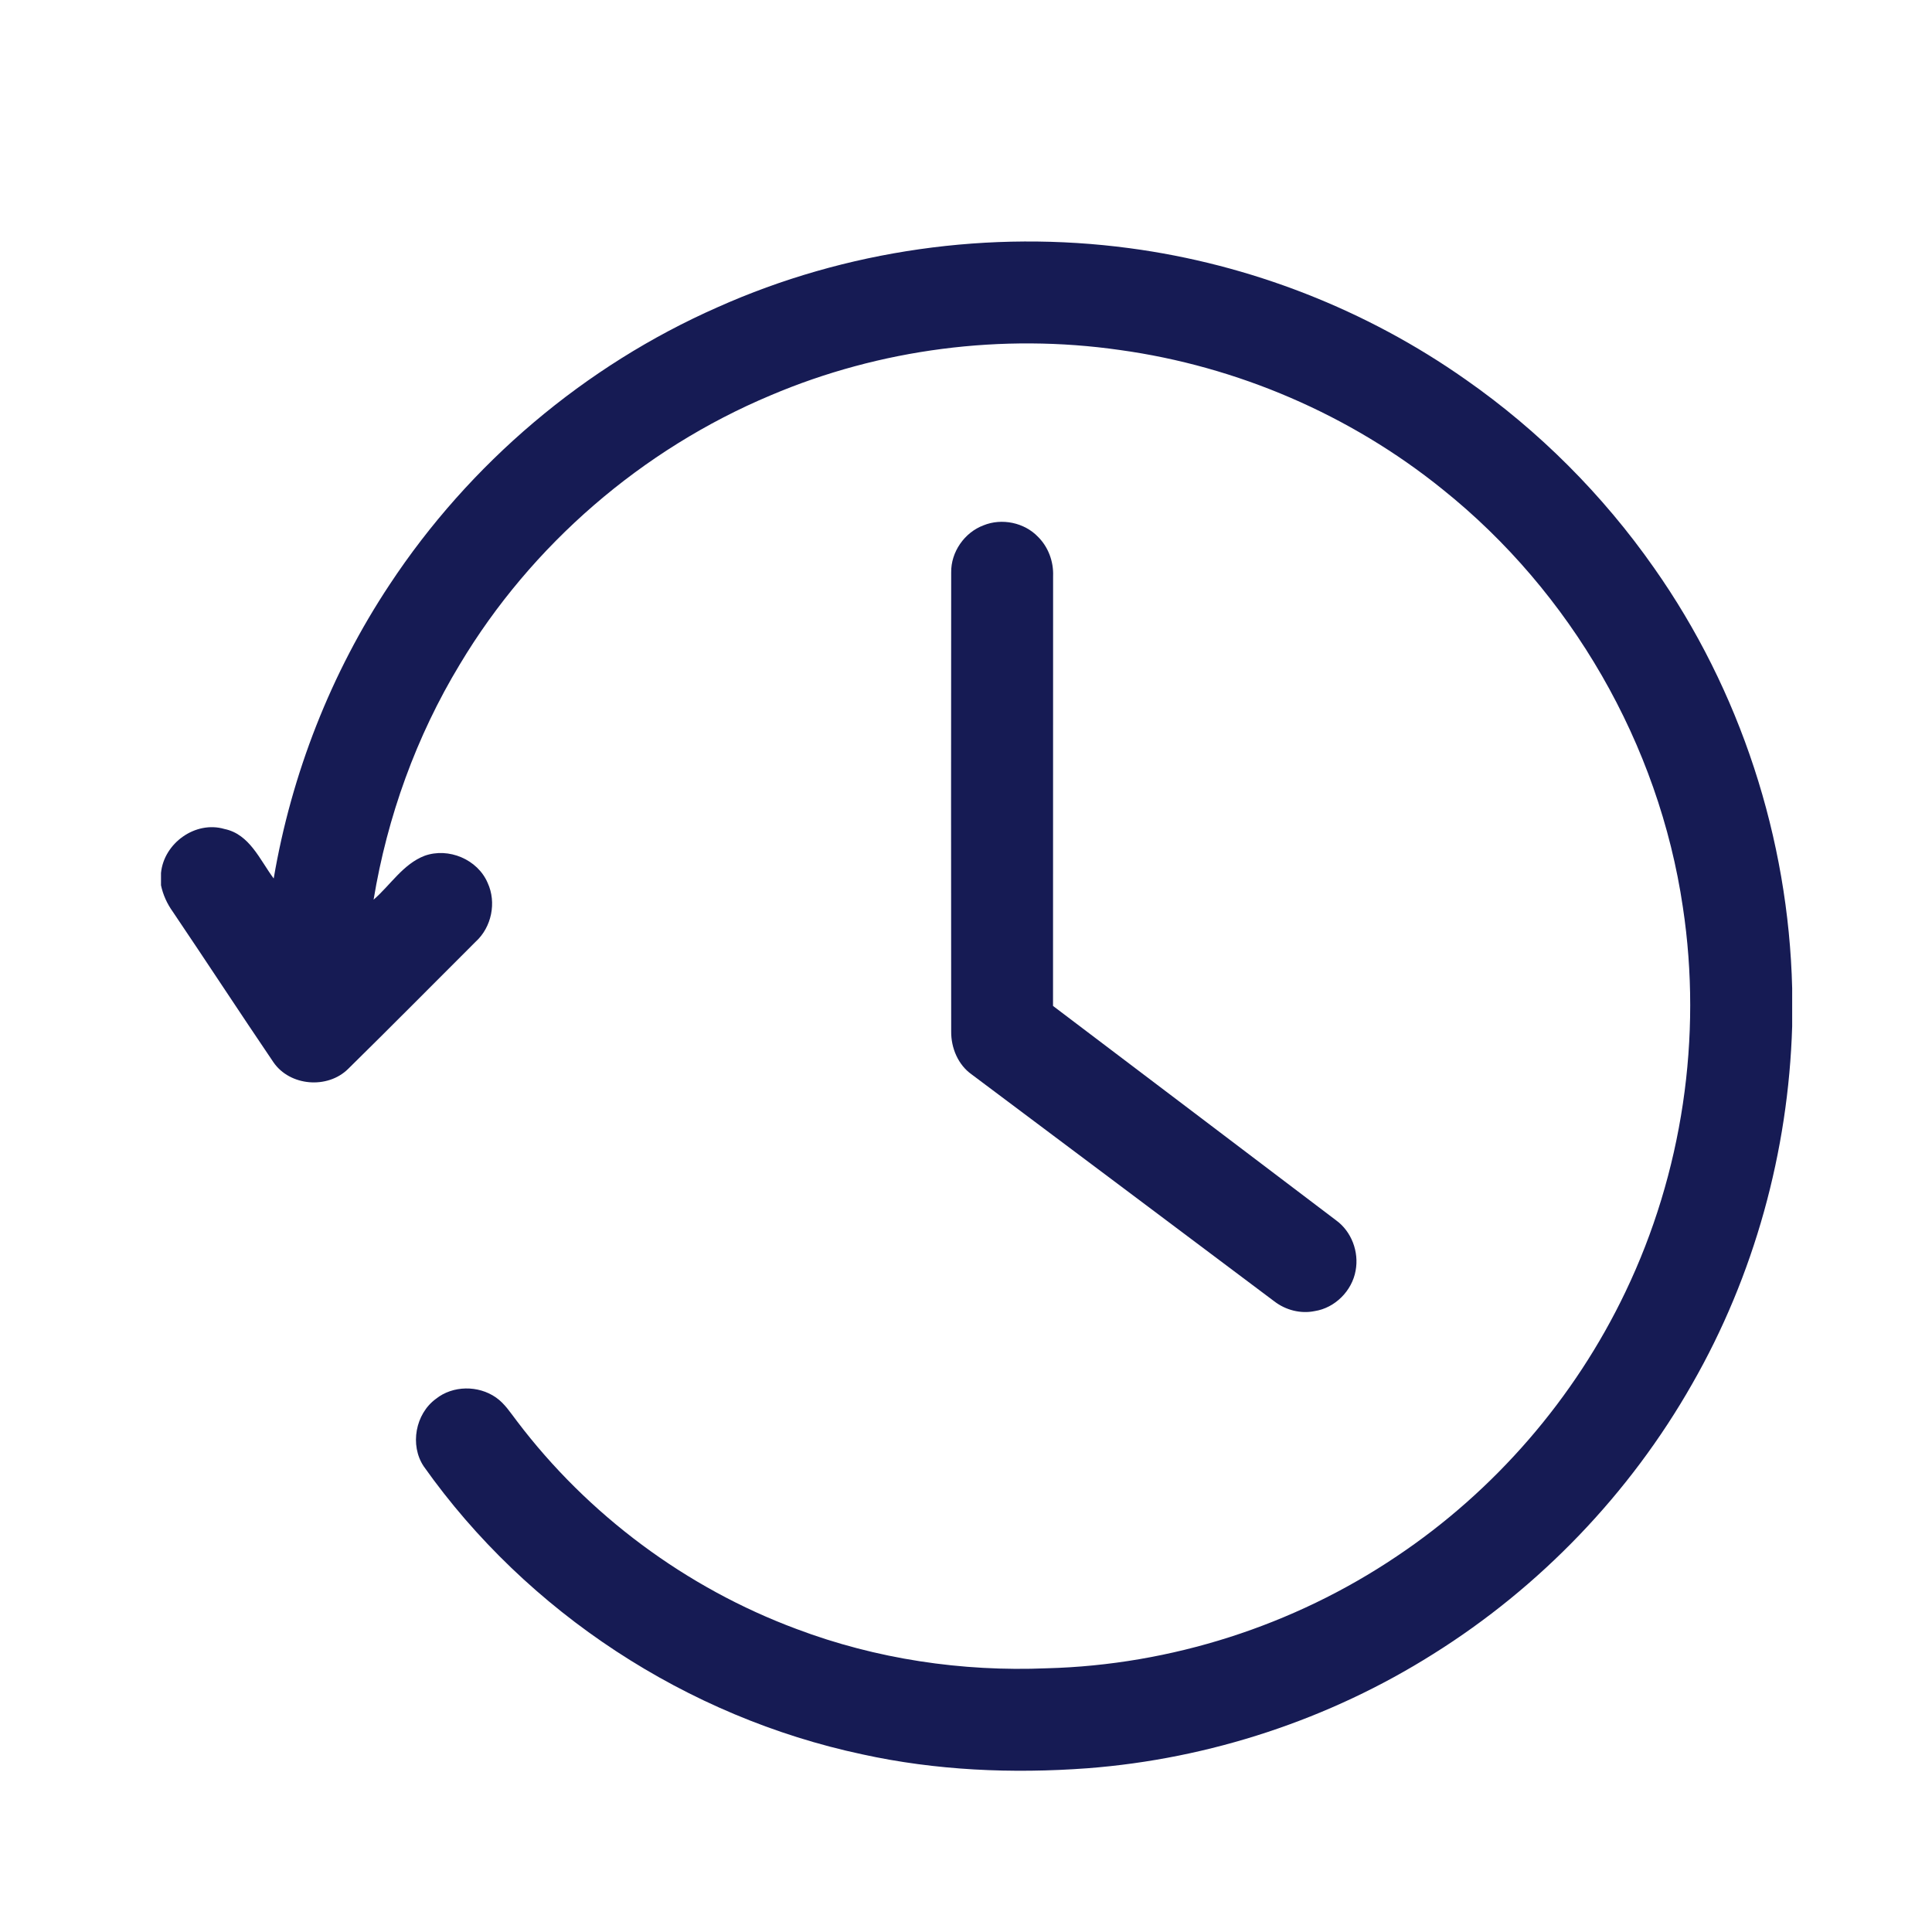 <svg width="24" height="24" viewBox="0 0 24 24" fill="none" xmlns="http://www.w3.org/2000/svg">
<path d="M8.913 3.817C10.507 3.104 12.301 2.852 14.031 3.083C15.528 3.282 16.975 3.847 18.21 4.717C19.117 5.351 19.911 6.146 20.546 7.053C21.618 8.574 22.218 10.417 22.263 12.277V12.75C22.216 14.303 21.793 15.845 21.02 17.193C20.247 18.553 19.131 19.716 17.805 20.546C16.516 21.359 15.027 21.85 13.508 21.966C12.573 22.035 11.627 21.994 10.711 21.793C8.536 21.33 6.549 20.032 5.264 18.216C5.088 17.953 5.16 17.563 5.415 17.377C5.625 17.209 5.942 17.207 6.161 17.36C6.269 17.435 6.341 17.549 6.421 17.653C7.303 18.819 8.524 19.726 9.895 20.236C10.883 20.609 11.949 20.768 13.004 20.724C14.545 20.684 16.07 20.195 17.349 19.334C18.568 18.519 19.562 17.37 20.193 16.046C20.899 14.571 21.15 12.884 20.905 11.268C20.607 9.244 19.515 7.354 17.918 6.077C16.772 5.152 15.371 4.55 13.912 4.348C12.45 4.138 10.933 4.333 9.573 4.911C7.977 5.581 6.601 6.767 5.712 8.253C5.171 9.147 4.811 10.146 4.641 11.176C4.851 10.994 5.007 10.734 5.274 10.631C5.572 10.524 5.933 10.675 6.058 10.968C6.17 11.211 6.107 11.518 5.909 11.698C5.381 12.225 4.857 12.755 4.325 13.278C4.07 13.531 3.602 13.494 3.397 13.196C2.976 12.575 2.566 11.947 2.146 11.325C2.076 11.227 2.025 11.116 2 10.997V10.845C2.035 10.475 2.427 10.192 2.788 10.298C3.101 10.362 3.228 10.682 3.4 10.913C3.621 9.614 4.111 8.361 4.84 7.262C5.833 5.757 7.263 4.544 8.913 3.817Z" fill="#161B54"/>
<path d="M12.217 6.526C12.445 6.433 12.725 6.491 12.895 6.669C13.023 6.796 13.089 6.977 13.082 7.156C13.081 8.936 13.081 10.716 13.081 12.496C14.253 13.384 15.426 14.27 16.597 15.159C16.789 15.298 16.884 15.551 16.84 15.784C16.796 16.035 16.584 16.248 16.331 16.287C16.156 16.323 15.97 16.274 15.83 16.166C14.577 15.226 13.325 14.286 12.072 13.348C11.902 13.229 11.814 13.018 11.816 12.814C11.814 10.913 11.814 9.012 11.816 7.111C11.812 6.858 11.98 6.615 12.217 6.526Z" fill="#161B54"/>
</svg>
